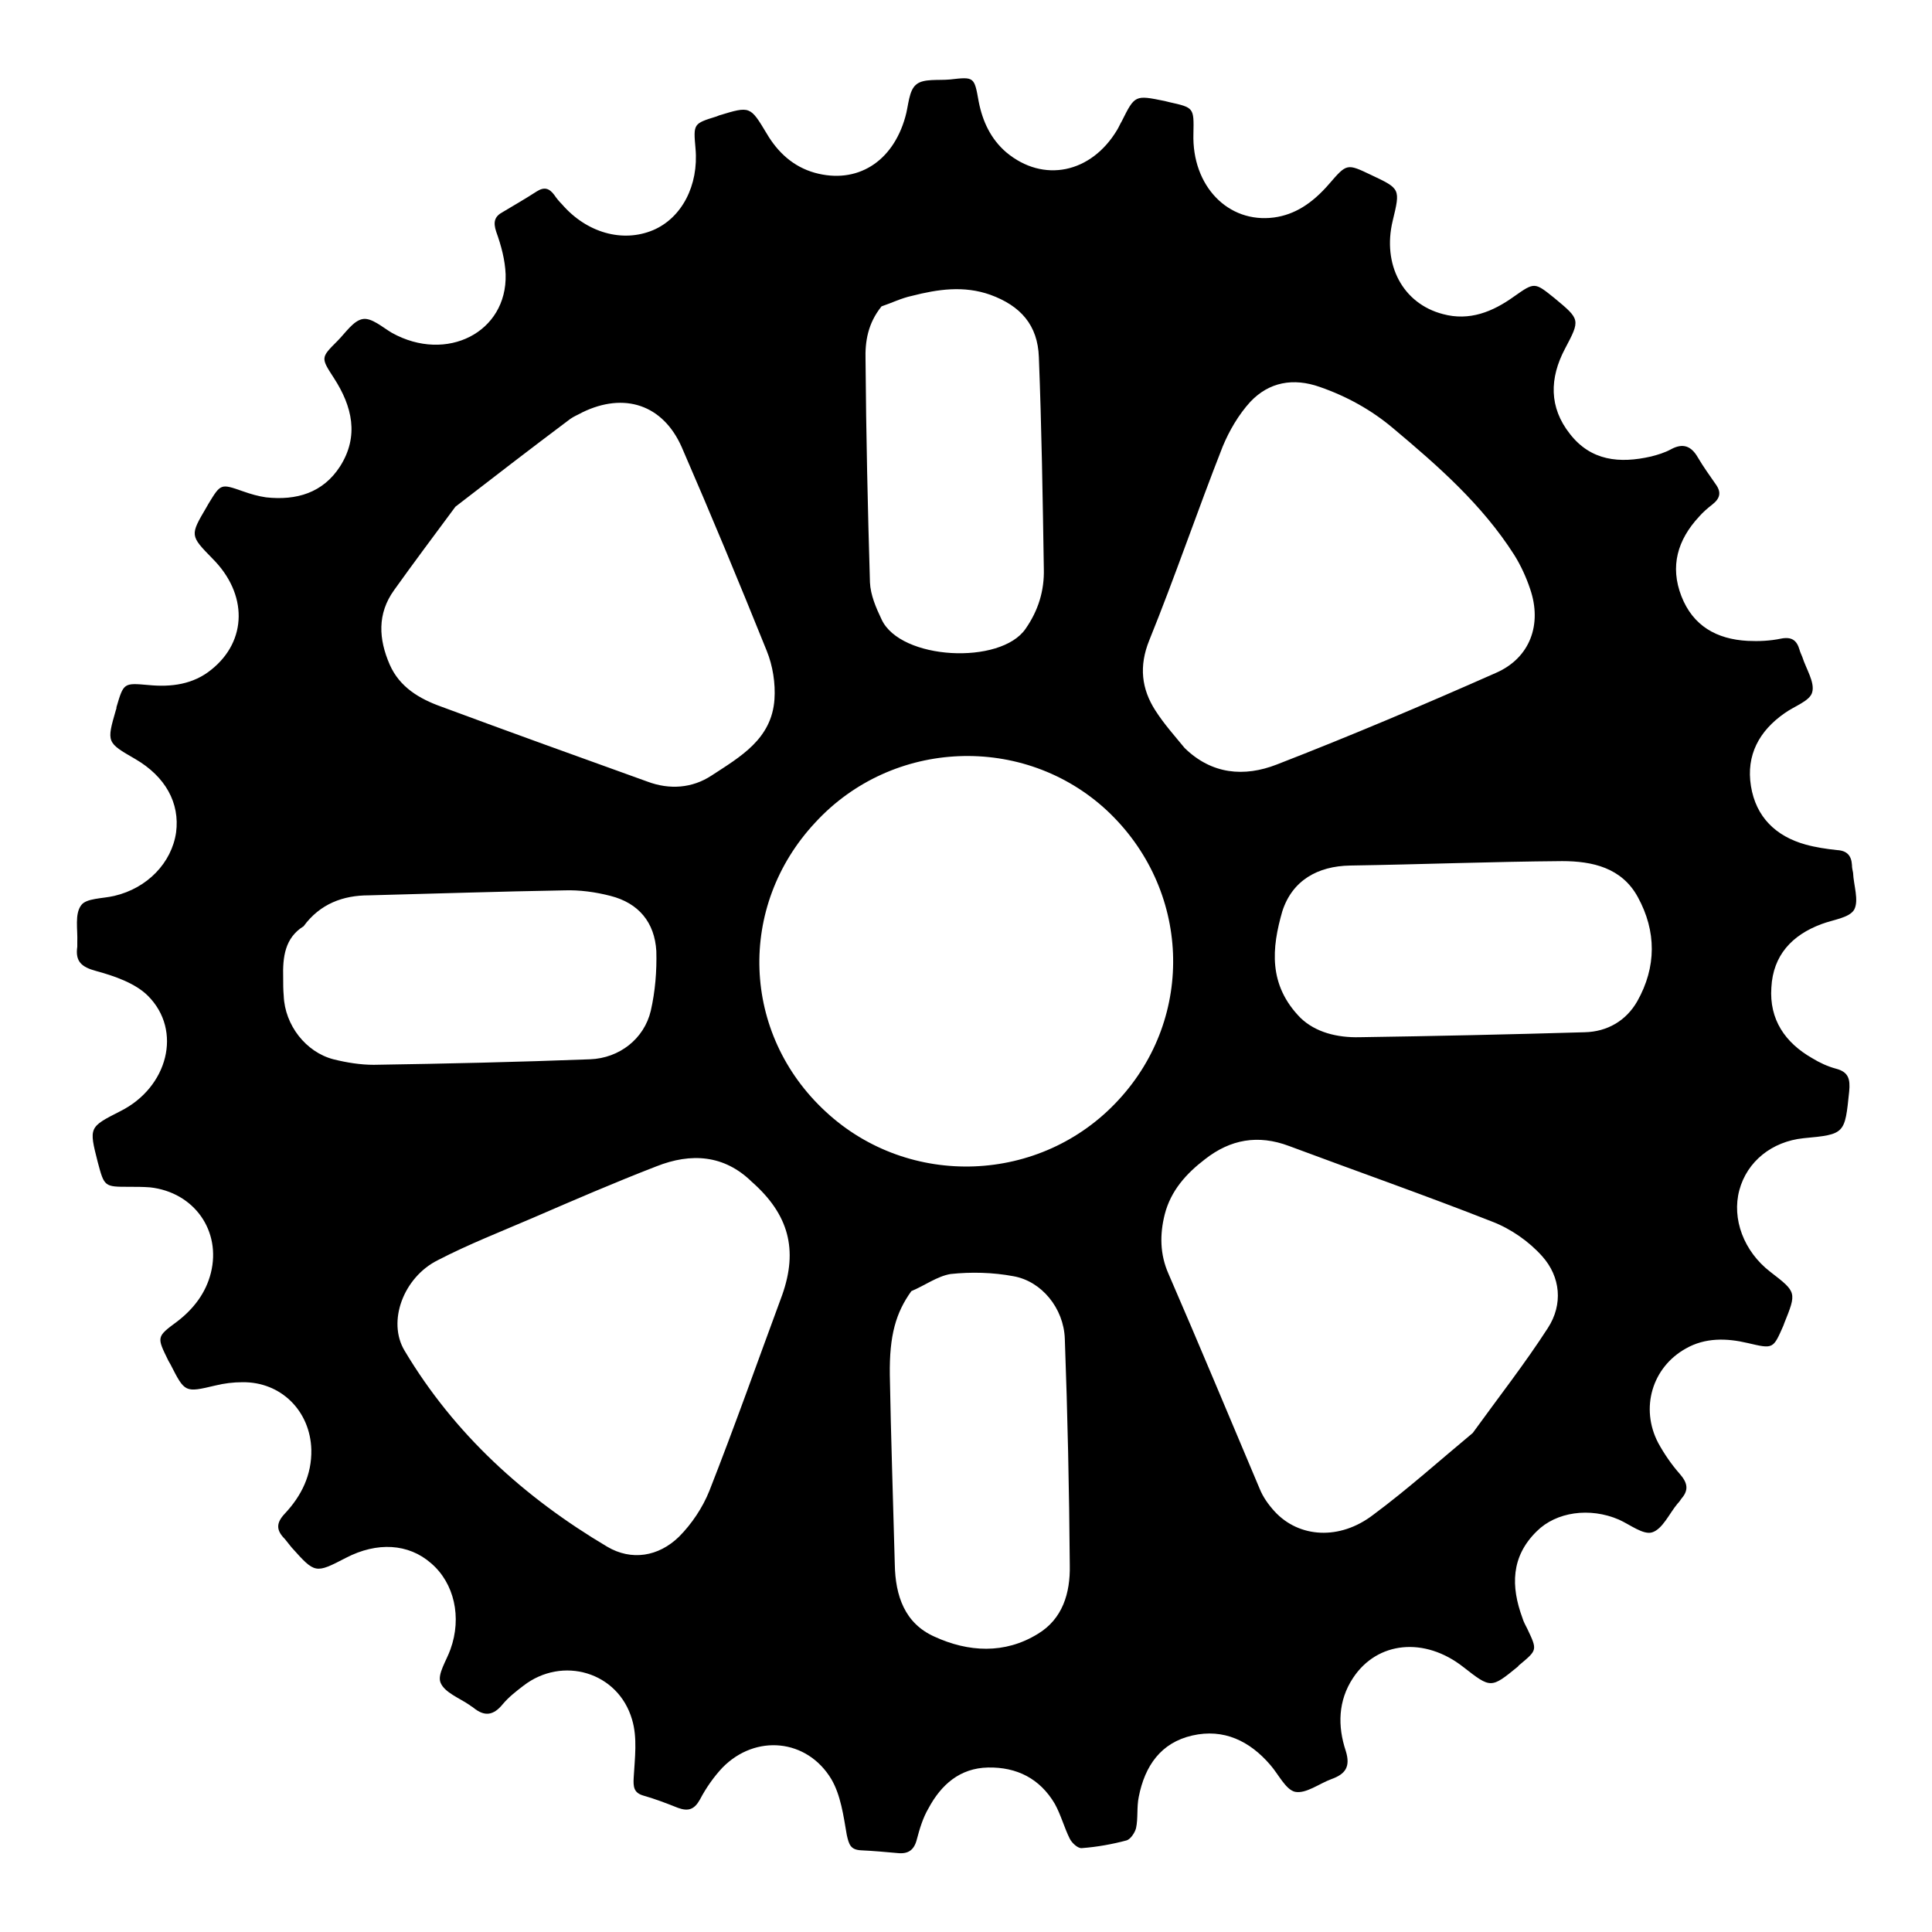 <?xml version="1.0" encoding="utf-8"?>
<!-- Generator: Adobe Illustrator 25.2.3, SVG Export Plug-In . SVG Version: 6.00 Build 0)  -->
<svg version="1.1" id="Ebene_1" xmlns="http://www.w3.org/2000/svg" xmlns:xlink="http://www.w3.org/1999/xlink" x="0px" y="0px"
	 viewBox="0 0 350 350" style="enable-background:new 0 0 350 350;" xml:space="preserve">
<path d="M240.8,33.3c3.2-3.7,3.2-3.7,7.6-1.6c5.3,2.5,5.3,2.5,3.9,8.3c-1.9,7.9,1.8,15,9.1,16.9c4.8,1.3,9-0.4,12.9-3.2
	c3.7-2.6,3.7-2.6,7.3,0.3c4.7,3.9,4.7,3.9,1.9,9.2c-2.8,5.3-2.9,10.6,0.9,15.4c3.8,4.9,9,5.4,14.7,4.1c1.2-0.3,2.5-0.7,3.6-1.3
	c2.2-1.2,3.7-0.6,4.9,1.5c1,1.7,2.1,3.2,3.2,4.8c1.1,1.5,0.8,2.6-0.6,3.7c-0.9,0.7-1.7,1.4-2.4,2.2c-3.9,4.2-5.3,9-3.2,14.4
	c2.1,5.4,6.4,7.8,12,8.1c2,0.1,4.1,0,6-0.4c2-0.4,2.9,0.3,3.4,2c0.1,0.4,0.3,0.8,0.5,1.3c0.7,2.2,2.3,4.6,1.8,6.4
	c-0.4,1.6-3.2,2.5-5,3.8c-4.6,3.2-7,7.6-6.1,13.2c0.9,5.6,4.5,9.1,9.9,10.6c1.8,0.5,3.8,0.8,5.7,1c1.8,0.1,2.6,1,2.7,2.7
	c0,0.5,0.1,0.9,0.2,1.4c0.1,2.3,1.1,5,0.2,6.7c-0.9,1.5-3.8,1.8-5.9,2.6c-5.4,2-8.8,5.7-9.1,11.5c-0.4,5.8,2.5,10,7.4,12.8
	c1.3,0.8,2.8,1.5,4.3,1.9c2.3,0.6,2.6,1.9,2.4,4.1c-0.8,7.7-0.7,7.8-8.3,8.5c-5.7,0.6-10.2,4.2-11.6,9.4c-1.4,5.2,0.8,11.1,5.6,14.8
	c4.8,3.7,4.8,3.7,2.5,9.4c0,0.1-0.1,0.2-0.1,0.3c-1.9,4.3-1.8,4.3-6.5,3.2c-3.8-0.9-7.7-1-11.2,1c-6.1,3.4-8.3,10.8-5,17.1
	c1.1,2,2.4,3.9,3.9,5.6c1.4,1.6,1.7,2.9,0.3,4.5c-0.2,0.3-0.4,0.6-0.7,0.9c-1.5,1.8-2.7,4.6-4.6,5.2c-1.6,0.5-4-1.4-6-2.3
	c-5.3-2.3-11.4-1.4-14.9,2.1c-4.7,4.6-4.7,10-2.6,15.7c0.2,0.7,0.6,1.4,0.9,2c1.8,3.8,1.8,3.8-1.3,6.4c-0.1,0.1-0.3,0.2-0.4,0.4
	c-4.9,4-4.9,4-9.9,0.1c-7-5.5-15.6-4.7-20,2c-2.7,4.1-2.8,8.7-1.3,13.2c0.9,2.9-0.1,4.2-2.6,5.1c-2.2,0.8-4.6,2.7-6.6,2.3
	c-1.7-0.4-3-3.2-4.5-4.9c-3.7-4.3-8.4-6.6-14.1-5.3c-5.7,1.3-8.6,5.5-9.7,11.1c-0.4,1.9-0.1,3.9-0.5,5.7c-0.2,0.8-1,2-1.7,2.2
	c-2.6,0.7-5.4,1.2-8.1,1.4c-0.7,0.1-1.8-0.9-2.2-1.7c-1-2-1.6-4.3-2.7-6.3c-2.7-4.6-6.9-6.7-12.1-6.6c-5.1,0.1-8.5,3.1-10.8,7.4
	c-1,1.7-1.6,3.7-2.1,5.6c-0.5,2-1.6,2.7-3.5,2.5c-2.2-0.2-4.4-0.4-6.6-0.5c-1.9-0.1-2.2-1-2.6-2.8c-0.6-3.5-1.1-7.2-2.8-10.1
	c-4.4-7.3-13.7-8.2-19.7-2.1c-1.6,1.7-3,3.7-4.1,5.8c-1,1.8-2.1,2.2-4,1.5c-2-0.8-4.1-1.6-6.2-2.2c-1.8-0.5-1.9-1.6-1.8-3.3
	c0.2-3.5,0.7-7.2-0.3-10.5c-2.5-8.6-12.6-11.6-19.7-6.1c-1.3,1-2.6,2-3.7,3.3c-1.7,2.1-3.3,2.3-5.3,0.7c-0.2-0.2-0.5-0.3-0.7-0.5
	c-1.9-1.3-4.6-2.3-5.3-4.1c-0.6-1.5,1.1-4,1.8-6c2.1-5.8,0.7-12-3.5-15.6c-4.1-3.6-9.8-3.9-15.4-1c-5.6,2.9-5.6,2.9-9.9-1.9
	c-0.4-0.5-0.8-1-1.2-1.5c-1.6-1.6-1.6-2.9,0-4.6c3-3.2,4.9-7,4.8-11.6c-0.2-7-5.5-12.3-12.5-12.2c-1.6,0-3.3,0.2-4.9,0.6
	c-5.5,1.3-5.5,1.3-8.1-3.8c-0.1-0.2-0.3-0.5-0.4-0.7c-2.1-4.3-2.2-4.3,1.6-7.1c3-2.3,5.2-5.2,6.1-8.8c1.9-7.6-3-14.6-11-15.5
	c-1.3-0.1-2.6-0.1-3.8-0.1c-4.5,0-4.5,0-5.7-4.5c-1.6-6.3-1.6-6.3,4.1-9.2c8.6-4.3,11.3-14.6,5-20.9c-2.3-2.3-6.1-3.6-9.4-4.5
	c-2.6-0.7-3.8-1.7-3.4-4.4c0-0.3,0-0.5,0-0.8c0.1-2.3-0.5-5.1,0.7-6.7c0.9-1.3,3.9-1.2,6-1.7c6-1.4,10.4-6,11.2-11.5
	c0.7-5.3-1.9-10.1-7.4-13.3c-5.2-3-5.2-3-3.5-8.9c0.1-0.2,0.1-0.4,0.1-0.5c1.3-4.4,1.3-4.4,5.8-4c4.1,0.4,8.1-0.1,11.4-2.8
	c6.5-5.2,6.6-13.7,0.2-20.1c-4.1-4.2-4.1-4.2-1.1-9.3c0.1-0.2,0.3-0.5,0.4-0.7C40,87.6,40,87.6,44,89c1.4,0.5,2.8,0.9,4.2,1.1
	c5.5,0.6,10.3-0.8,13.4-5.6c3.5-5.5,2.2-10.9-1.1-16c-2.4-3.7-2.4-3.7,0.6-6.7c1.5-1.5,2.9-3.7,4.6-4c1.6-0.3,3.6,1.5,5.3,2.5
	c9.9,5.5,20.9-0.1,20.6-10.6c-0.1-2.6-0.8-5.2-1.7-7.7c-0.6-1.8-0.3-2.8,1.2-3.6c2-1.2,4.1-2.4,6.1-3.7c1.4-0.9,2.3-0.6,3.2,0.6
	c0.4,0.6,0.9,1.2,1.4,1.7c4.5,5.2,11,7,16.5,4.7c5.2-2.2,8.3-8.1,7.7-14.8c-0.4-4.5-0.4-4.5,3.8-5.8c0.2-0.1,0.3-0.1,0.5-0.2
	c5.6-1.7,5.6-1.7,8.6,3.3c2,3.4,4.8,6,8.7,7.1c7.6,2.1,14.1-1.9,16.4-10.1c0.6-2,0.6-4.8,2-5.9c1.3-1.1,4-0.7,6.1-0.9
	c4.4-0.5,4.4-0.5,5.2,4c0.7,3.6,2.2,6.8,5,9.2c6.7,5.6,15.4,3.8,20.1-4.1c0.3-0.5,0.5-1,0.8-1.5c2.4-4.8,2.4-4.8,7.8-3.7
	c0.3,0.1,0.5,0.1,0.8,0.2c4.5,1,4.5,1,4.4,5.7c-0.3,9.5,6.3,16.3,14.6,15.2C234.5,38.9,237.7,36.9,240.8,33.3z M149.6,201.4
	c15.1,14,39,13.1,53-2.1c14-15.1,13.1-38.3-2.1-52.5c-15-13.9-38.8-13-52.8,2.2C133.5,164.2,134.3,187.3,149.6,201.4z M266.8,259.6
	c4.7-6.5,9.4-12.5,13.6-19c2.8-4.3,2.3-9.3-1-13c-2.4-2.7-5.7-5-9.1-6.3c-12.2-4.8-24.5-9.1-36.8-13.7c-5.6-2.1-10.6-1.2-15.2,2.4
	c-3.4,2.6-6.2,5.7-7.3,10c-0.9,3.6-0.9,7.2,0.7,10.8c5.6,12.9,11,25.9,16.5,38.9c0.6,1.5,1.6,2.9,2.7,4.1c4.4,4.8,11.8,5.3,17.9,0.6
	C255,269.8,260.9,264.5,266.8,259.6z M136.2,214.1c-5-4.9-11-5.3-17.3-2.8c-7.5,2.9-14.9,6.1-22.3,9.3c-5.8,2.5-11.7,4.8-17.3,7.7
	c-6.2,3.1-9.2,11.1-6,16.4c9,15.1,21.7,26.6,36.7,35.5c4.4,2.6,9.3,1.8,13-1.8c2.3-2.3,4.3-5.3,5.5-8.3c4.6-11.7,8.8-23.6,13.2-35.5
	C144.6,226.4,142.9,220,136.2,214.1z M214.6,135.5c4.9,4.8,10.8,5.3,16.7,3c13.4-5.2,26.6-10.8,39.7-16.6c6.2-2.7,8.4-8.8,6.2-15.2
	c-0.7-2.1-1.7-4.3-2.9-6.2c-5.8-9.1-13.8-16.1-21.9-22.9c-3.9-3.3-8.4-5.8-13.3-7.5c-4.8-1.7-9.2-0.9-12.6,2.7
	c-2.1,2.3-3.8,5.2-5,8.1c-4.6,11.7-8.6,23.5-13.3,35.1c-1.9,4.7-1.4,8.8,1.1,12.7C210.9,131.2,212.8,133.3,214.6,135.5z M82.5,91.8
	c-4,5.4-7.6,10.2-11.1,15.1c-3.1,4.3-2.8,8.9-0.8,13.5c1.8,4.1,5.4,6.2,9.3,7.6c12.4,4.6,24.9,9.1,37.4,13.6c4,1.5,8.1,1.2,11.6-1.1
	c5.2-3.4,10.9-6.6,11.4-13.8c0.2-2.9-0.3-6.1-1.4-8.8c-5-12.4-10.1-24.7-15.4-36.9c-3.4-7.7-10.4-10-18-6.3
	c-0.7,0.4-1.5,0.7-2.2,1.2C96.1,81.3,89.1,86.7,82.5,91.8z M165.1,233.9c-2.8,3.9-4,8-3.9,15.2c0.2,11.4,0.6,22.8,0.9,34.3
	c0.1,5.7,1.8,10.7,7.2,13.1c6.1,2.8,12.7,3.2,18.7-0.5c4.5-2.7,5.9-7.4,5.8-12.4c-0.1-13.7-0.4-27.4-0.9-41.1
	c-0.2-5.5-4.2-10.4-9.3-11.3c-3.7-0.7-7.7-0.8-11.4-0.4C169.8,231.2,167.5,232.9,165.1,233.9z M235.6,184.4
	c2.7,2.6,6.6,3.6,10.7,3.5c13.6-0.2,27.2-0.5,40.8-0.9c4.1-0.1,7.5-2.1,9.5-5.6c3.5-6.2,3.5-12.7,0.1-18.9
	c-2.9-5.3-8.2-6.5-13.7-6.5c-12.8,0.1-25.6,0.6-38.4,0.8c-5.9,0.1-10.5,2.7-12.3,8.3C230.4,171.7,229.7,178.4,235.6,184.4z
	 M159.7,55.5c-2.5,3.1-3,6.4-2.9,9.7c0.1,13.4,0.4,26.9,0.8,40.3c0.1,2.3,1.1,4.6,2.1,6.7c3.4,7.4,21.6,8.3,26.1,1.7
	c2.3-3.3,3.4-6.9,3.3-10.8c-0.2-12.8-0.4-25.6-0.9-38.4c-0.2-5.8-3.3-9.3-8.8-11.3c-4.8-1.7-9.5-1-14.2,0.2
	C163.3,54,161.5,54.9,159.7,55.5z M55,167.8c-3.4,2.1-3.8,5.6-3.7,9.3c0,1.1,0,2.2,0.1,3.3c0.2,5.3,4,10.2,9,11.5
	c2.4,0.6,4.9,1,7.3,1c13.1-0.2,26.1-0.5,39.2-1c5.3-0.2,9.8-3.7,11-8.8c0.8-3.5,1.1-7.2,1-10.8c-0.3-5.2-3.2-8.7-8.3-10
	c-2.7-0.7-5.6-1.1-8.4-1c-11.8,0.2-23.6,0.6-35.4,0.9C62.2,162.2,58,163.7,55,167.8z"/>
</svg>
